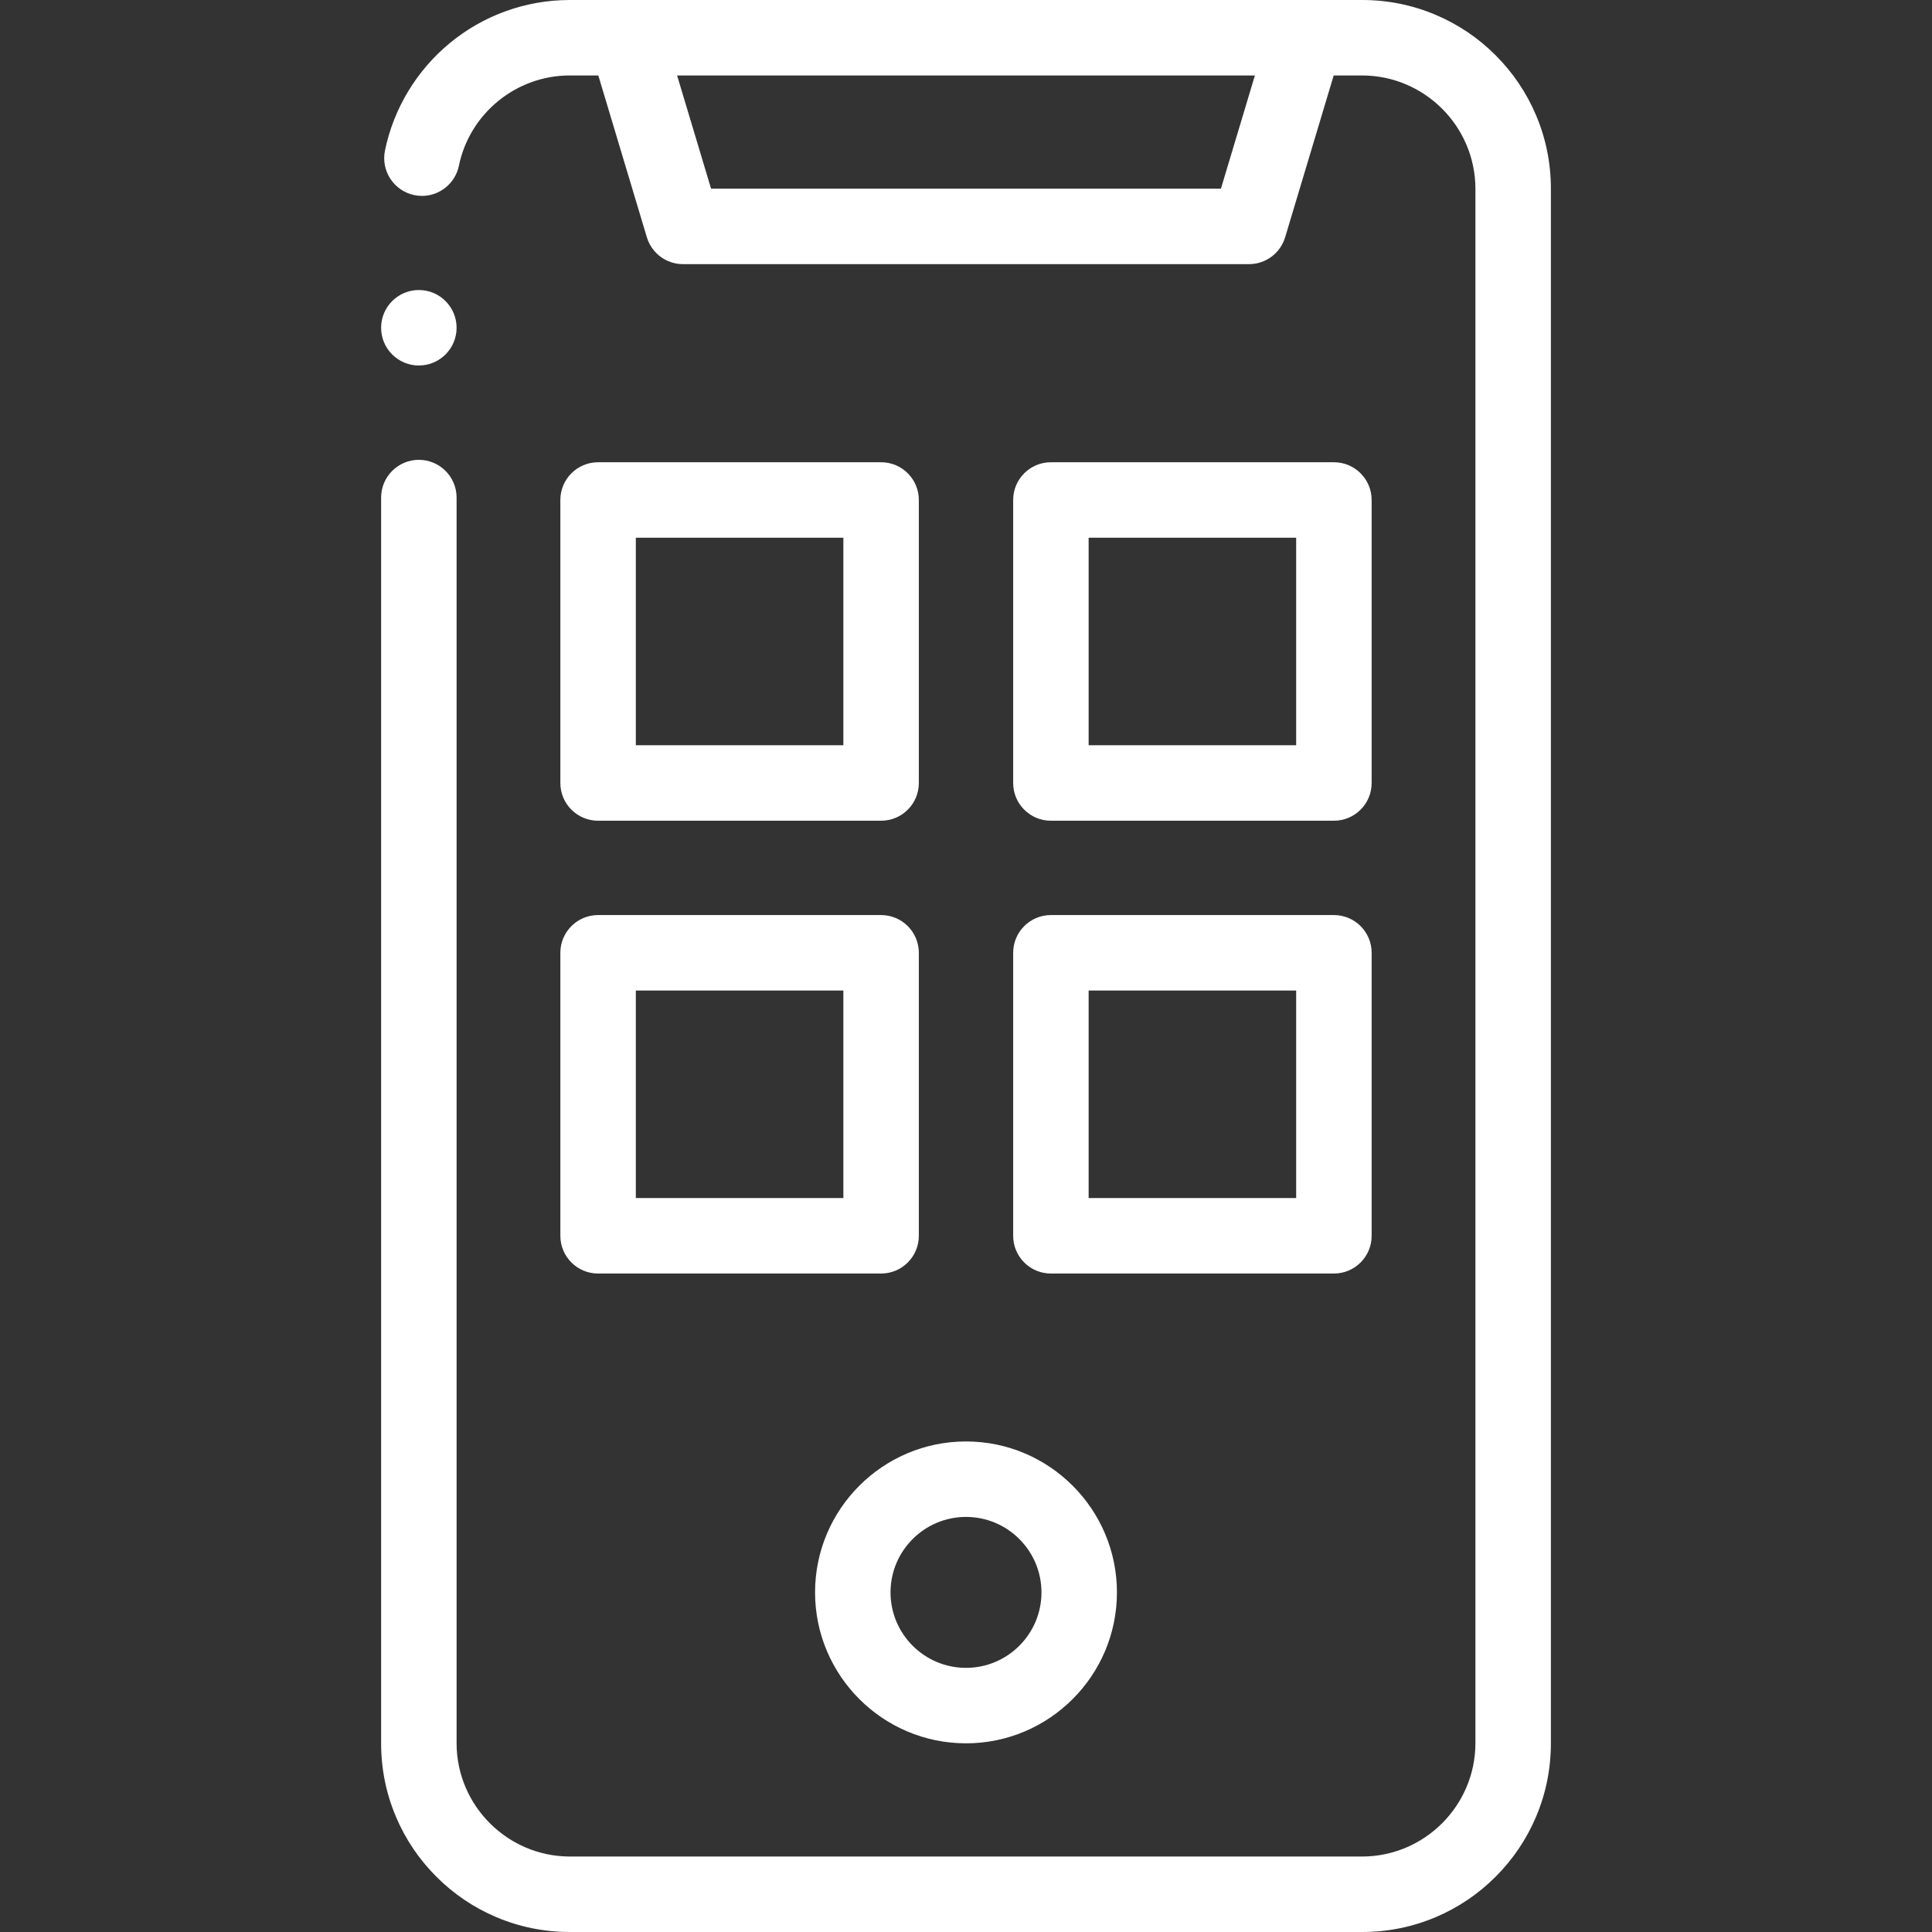 <?xml version="1.0"?>
<svg xmlns="http://www.w3.org/2000/svg" id="Layer_1" enable-background="new 0 0 512 512" height="512px" viewBox="0 0 512 512" width="512px"><rect x="0" y="0" width="512" height="512" fill="#333333" stroke="none"/><g><g><circle cx="111" cy="86.86" r="10" data-original="#000000" class="active-path" data-old_color="#000000" fill="#FFFFFF"/><path d="m407.07 30.54c-2.52-5.96-6.13-11.3-10.72-15.89-4.59-4.6-9.93-8.2-15.89-10.72-6.16-2.61-12.71-3.93-19.46-3.93h-210c-5.91 0-11.69 1.03-17.18 3.04-5.32 1.94-10.23 4.76-14.61 8.37-8.8 7.25-14.91 17.37-17.19 28.49-1.11 5.41 2.39 10.7 7.79 11.81.66.14 1.34.21 2.02.21 4.72 0 8.83-3.36 9.78-7.99 2.85-13.87 15.19-23.93 29.34-23.93h7.61l12.862 42.874c1.269 4.23 5.162 7.126 9.578 7.126h150c4.416 0 8.309-2.896 9.578-7.126l12.862-42.874h7.56c16.51.03 29.97 13.49 30 30v412c-.03 16.51-13.49 29.97-30 30h-210c-16.51-.03-29.97-13.49-30-30v-330.14c0-5.52-4.49-10-10-10s-10 4.48-10 10v330.14c0 6.75 1.32 13.3 3.93 19.46 2.52 5.96 6.12 11.3 10.72 15.89 4.59 4.6 9.93 8.2 15.89 10.72 6.16 2.61 12.71 3.93 19.46 3.93h210c6.75 0 13.3-1.32 19.46-3.93 5.96-2.52 11.3-6.12 15.89-10.72 4.59-4.59 8.2-9.93 10.72-15.89 2.61-6.16 3.93-12.71 3.93-19.46v-412c0-6.75-1.32-13.3-3.93-19.46zm-83.51 19.46h-135.12l-9-30h153.12z" data-original="#000000" class="active-path" data-old_color="#000000" fill="#FFFFFF"/><path d="m216 422c0 22.056 17.944 40 40 40s40-17.944 40-40-17.944-40-40-40-40 17.944-40 40zm60 0c0 11.028-8.972 20-20 20s-20-8.972-20-20 8.972-20 20-20 20 8.972 20 20z" data-original="#000000" class="active-path" data-old_color="#000000" fill="#FFFFFF"/><path d="m233.5 122.5h-75c-5.523 0-10 4.477-10 10v75c0 5.523 4.477 10 10 10h75c5.523 0 10-4.477 10-10v-75c0-5.523-4.477-10-10-10zm-10 75h-55v-55h55z" data-original="#000000" class="active-path" data-old_color="#000000" fill="#FFFFFF"/><path d="m278.5 217.5h75c5.523 0 10-4.477 10-10v-75c0-5.523-4.477-10-10-10h-75c-5.523 0-10 4.477-10 10v75c0 5.523 4.477 10 10 10zm10-75h55v55h-55z" data-original="#000000" class="active-path" data-old_color="#000000" fill="#FFFFFF"/><path d="m148.5 327.5c0 5.523 4.477 10 10 10h75c5.523 0 10-4.477 10-10v-75c0-5.523-4.477-10-10-10h-75c-5.523 0-10 4.477-10 10zm20-65h55v55h-55z" data-original="#000000" class="active-path" data-old_color="#000000" fill="#FFFFFF"/><path d="m268.5 327.5c0 5.523 4.477 10 10 10h75c5.523 0 10-4.477 10-10v-75c0-5.523-4.477-10-10-10h-75c-5.523 0-10 4.477-10 10zm20-65h55v55h-55z" data-original="#000000" class="active-path" data-old_color="#000000" fill="#FFFFFF"/></g></g> </svg>
